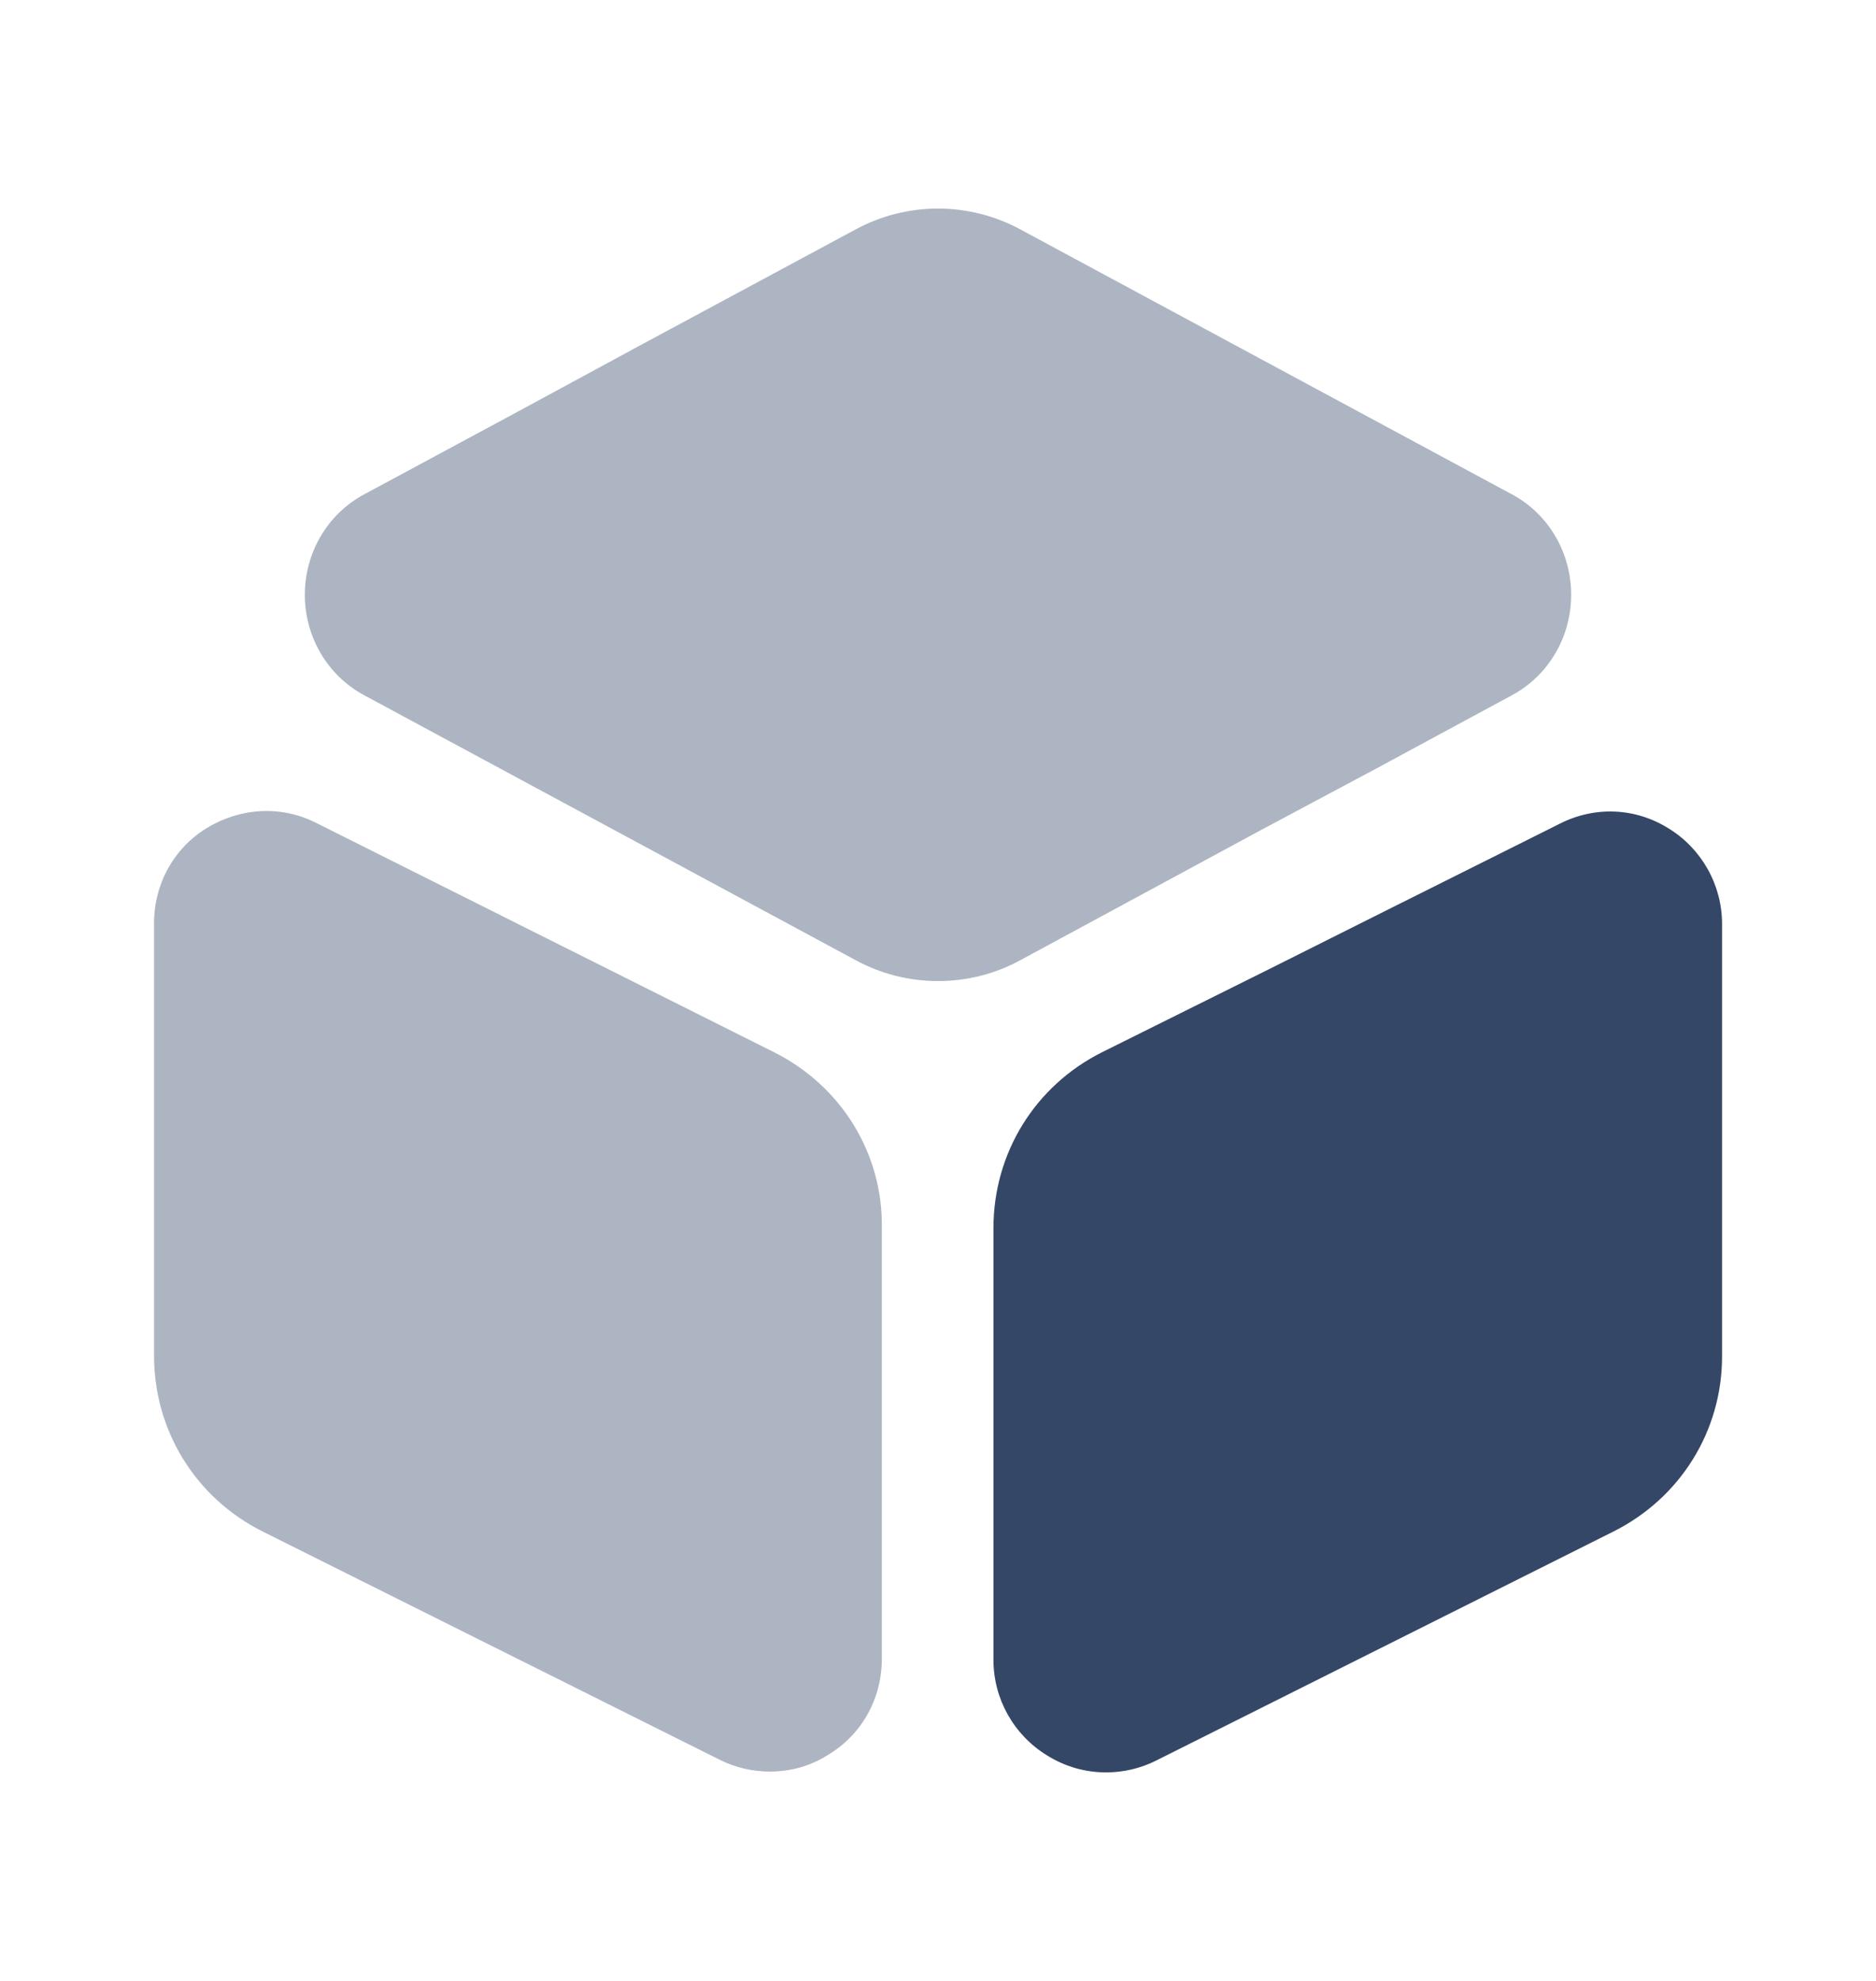 <svg width="18" height="19" viewBox="0 0 18 19" fill="none" xmlns="http://www.w3.org/2000/svg">
<path opacity="0.4" d="M15.075 5.705C15.075 6.11 14.858 6.477 14.513 6.665L13.208 7.37L12.098 7.962L9.795 9.207C9.548 9.342 9.278 9.41 9 9.41C8.723 9.41 8.453 9.342 8.205 9.207L3.488 6.665C3.143 6.477 2.925 6.11 2.925 5.705C2.925 5.3 3.143 4.932 3.488 4.745L4.965 3.95L6.143 3.312L8.205 2.203C8.7 1.933 9.3 1.933 9.795 2.203L14.513 4.745C14.858 4.932 15.075 5.3 15.075 5.705Z" fill="#344767"/>
<path opacity="0.4" d="M7.426 10.092L3.038 7.895C2.701 7.723 2.311 7.745 1.988 7.94C1.666 8.135 1.478 8.48 1.478 8.855V13.002C1.478 13.723 1.876 14.367 2.521 14.69L6.908 16.88C7.058 16.955 7.223 16.992 7.388 16.992C7.583 16.992 7.778 16.94 7.951 16.828C8.273 16.633 8.461 16.288 8.461 15.912V11.765C8.468 11.06 8.071 10.415 7.426 10.092Z" fill="#344767"/>
<path d="M16.523 8.863V13.01C16.523 13.723 16.125 14.367 15.48 14.69L11.092 16.887C10.943 16.962 10.777 17 10.613 17C10.418 17 10.223 16.948 10.043 16.835C9.727 16.64 9.532 16.295 9.532 15.92V11.78C9.532 11.06 9.93 10.415 10.575 10.092L12.188 9.29L13.312 8.727L14.963 7.902C15.3 7.73 15.69 7.745 16.012 7.947C16.328 8.142 16.523 8.488 16.523 8.863Z" fill="#344767"/>
</svg>
